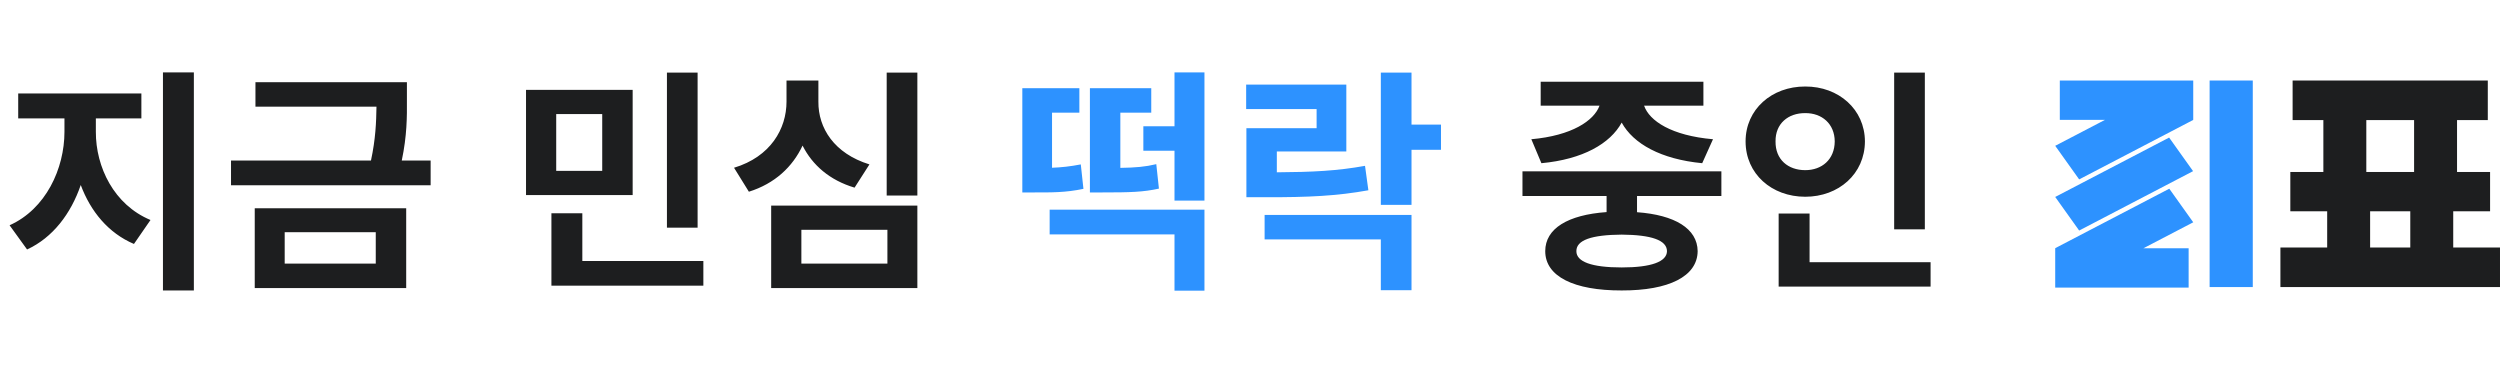<svg width="326" height="48" viewBox="0 0 326 48" fill="none" xmlns="http://www.w3.org/2000/svg">
<path d="M12.499 17.188C12.483 21.781 14.858 26.703 19.624 28.688L17.468 31.812C14.124 30.391 11.811 27.562 10.53 24.125C9.249 27.859 6.89 30.984 3.53 32.531L1.249 29.375C5.968 27.266 8.405 22 8.405 17.188V15.438H2.374V12.188H18.436V15.438H12.499V17.188ZM21.249 37.875V9.438H25.28V37.875H21.249ZM53.061 10.719V13C53.077 15.219 53.077 17.672 52.389 20.938H56.155V24.156H30.124V20.938H48.374C48.983 18.109 49.061 15.906 49.093 13.906H33.311V10.719H53.061ZM33.218 37.562V27.156H52.968V37.562H33.218ZM37.124 34.375H48.999V30.281H37.124V34.375ZM82.499 11.719V25.438H68.593V11.719H82.499ZM71.905 37.25V27.812H75.936V34.031H91.718V37.25H71.905ZM72.53 22.281H78.53V14.875H72.53V22.281ZM86.968 29.688V9.469H90.968V29.688H86.968ZM119.624 9.469V25.5H115.624V9.469H119.624ZM95.718 21.875C100.483 20.438 102.561 16.797 102.561 13.25V10.5H106.718V13.25C106.686 16.703 108.78 20.016 113.374 21.438L111.436 24.469C108.186 23.5 105.936 21.531 104.655 18.984C103.358 21.75 101.046 23.938 97.655 25L95.718 21.875ZM100.561 37.562V26.812H119.624V37.562H100.561ZM104.499 34.375H115.718V29.969H104.499V34.375ZM224.468 22.344V25.562H213.468V27.672C218.405 28.031 221.343 29.812 221.374 32.75C221.343 36.047 217.608 37.891 211.468 37.875C205.233 37.891 201.499 36.047 201.499 32.75C201.499 29.797 204.452 28.016 209.499 27.656V25.562H198.53V22.344H224.468ZM199.686 18.156C204.952 17.688 207.858 15.75 208.577 13.781H200.905V10.656H222.124V13.781H214.39C215.077 15.766 217.968 17.688 223.374 18.156L221.968 21.281C216.593 20.766 212.983 18.75 211.468 15.984C209.968 18.734 206.39 20.781 200.999 21.281L199.686 18.156ZM205.561 32.75C205.546 34.125 207.53 34.875 211.468 34.875C215.327 34.875 217.358 34.125 217.374 32.75C217.358 31.312 215.327 30.625 211.468 30.594C207.53 30.625 205.546 31.312 205.561 32.75ZM250.999 9.469V29.906H246.999V9.469H250.999ZM227.624 18.438C227.624 14.266 231.03 11.266 235.405 11.281C239.765 11.266 243.171 14.266 243.186 18.438C243.171 22.672 239.765 25.656 235.405 25.656C231.03 25.656 227.624 22.672 227.624 18.438ZM231.53 18.438C231.499 20.812 233.171 22.188 235.405 22.188C237.561 22.188 239.233 20.812 239.249 18.438C239.233 16.125 237.561 14.734 235.405 14.75C233.171 14.734 231.499 16.125 231.53 18.438ZM231.936 37.375V27.844H235.968V34.188H251.749V37.375H231.936Z" fill="#1D1E1F"/>
<path d="M157.061 27.344V37.906H153.155V30.562H136.874V27.344H157.061ZM133.311 25.094V11.5H140.749V14.688H137.186V21.875C138.405 21.828 139.577 21.703 140.936 21.438L141.28 24.625C138.921 25.125 137.077 25.094 134.686 25.094H133.311ZM142.124 25.094V11.5H150.124V14.688H146.093V21.891C148.093 21.859 149.358 21.75 150.78 21.406L151.124 24.594C149.077 25.047 147.421 25.094 143.686 25.094H142.124ZM149.093 19.656V16.469H153.155V9.438H157.061V26.156H153.155V19.656H149.093ZM175.561 11.031V19.75H166.499V22.469C171.186 22.438 174.374 22.281 177.999 21.625L178.436 24.812C174.358 25.547 170.702 25.734 164.936 25.719H162.53V16.719H171.686V14.219H162.499V11.031H175.561ZM164.905 31.219V28.031H184.061V37.844H180.061V31.219H164.905ZM180.061 26.719V9.469H184.061V16.25H187.905V19.531H184.061V26.719H180.061Z" fill="#2D92FF"/>
<path d="M319.901 32.275H325.999V37.433H297.366V32.275H303.464V27.551H298.659V22.426H302.967V15.659H298.957V10.5H324.408V15.659H320.398V22.426H324.707V27.551H319.901V32.275ZM308.567 15.659V22.426H314.798V15.659H308.567ZM309.064 27.551V32.275H314.301V27.551H309.064Z" fill="#1D1E1F"/>
<path d="M293.762 37.433V10.5H288.134V37.433H293.762Z" fill="#2D92FF"/>
<path fill-rule="evenodd" clip-rule="evenodd" d="M268.599 10.5H285.998V15.63H285.963L285.977 15.649L271.122 23.393L267.999 19.014L274.49 15.63H268.599V10.5ZM285.397 37.5H267.999V32.37H268.034L268.02 32.351L282.875 24.607L285.998 28.987L279.507 32.37H285.397V37.5ZM282.854 17.938L267.999 25.682L271.122 30.062L285.977 22.318L282.854 17.938Z" fill="#2D92FF"/>
</svg>
